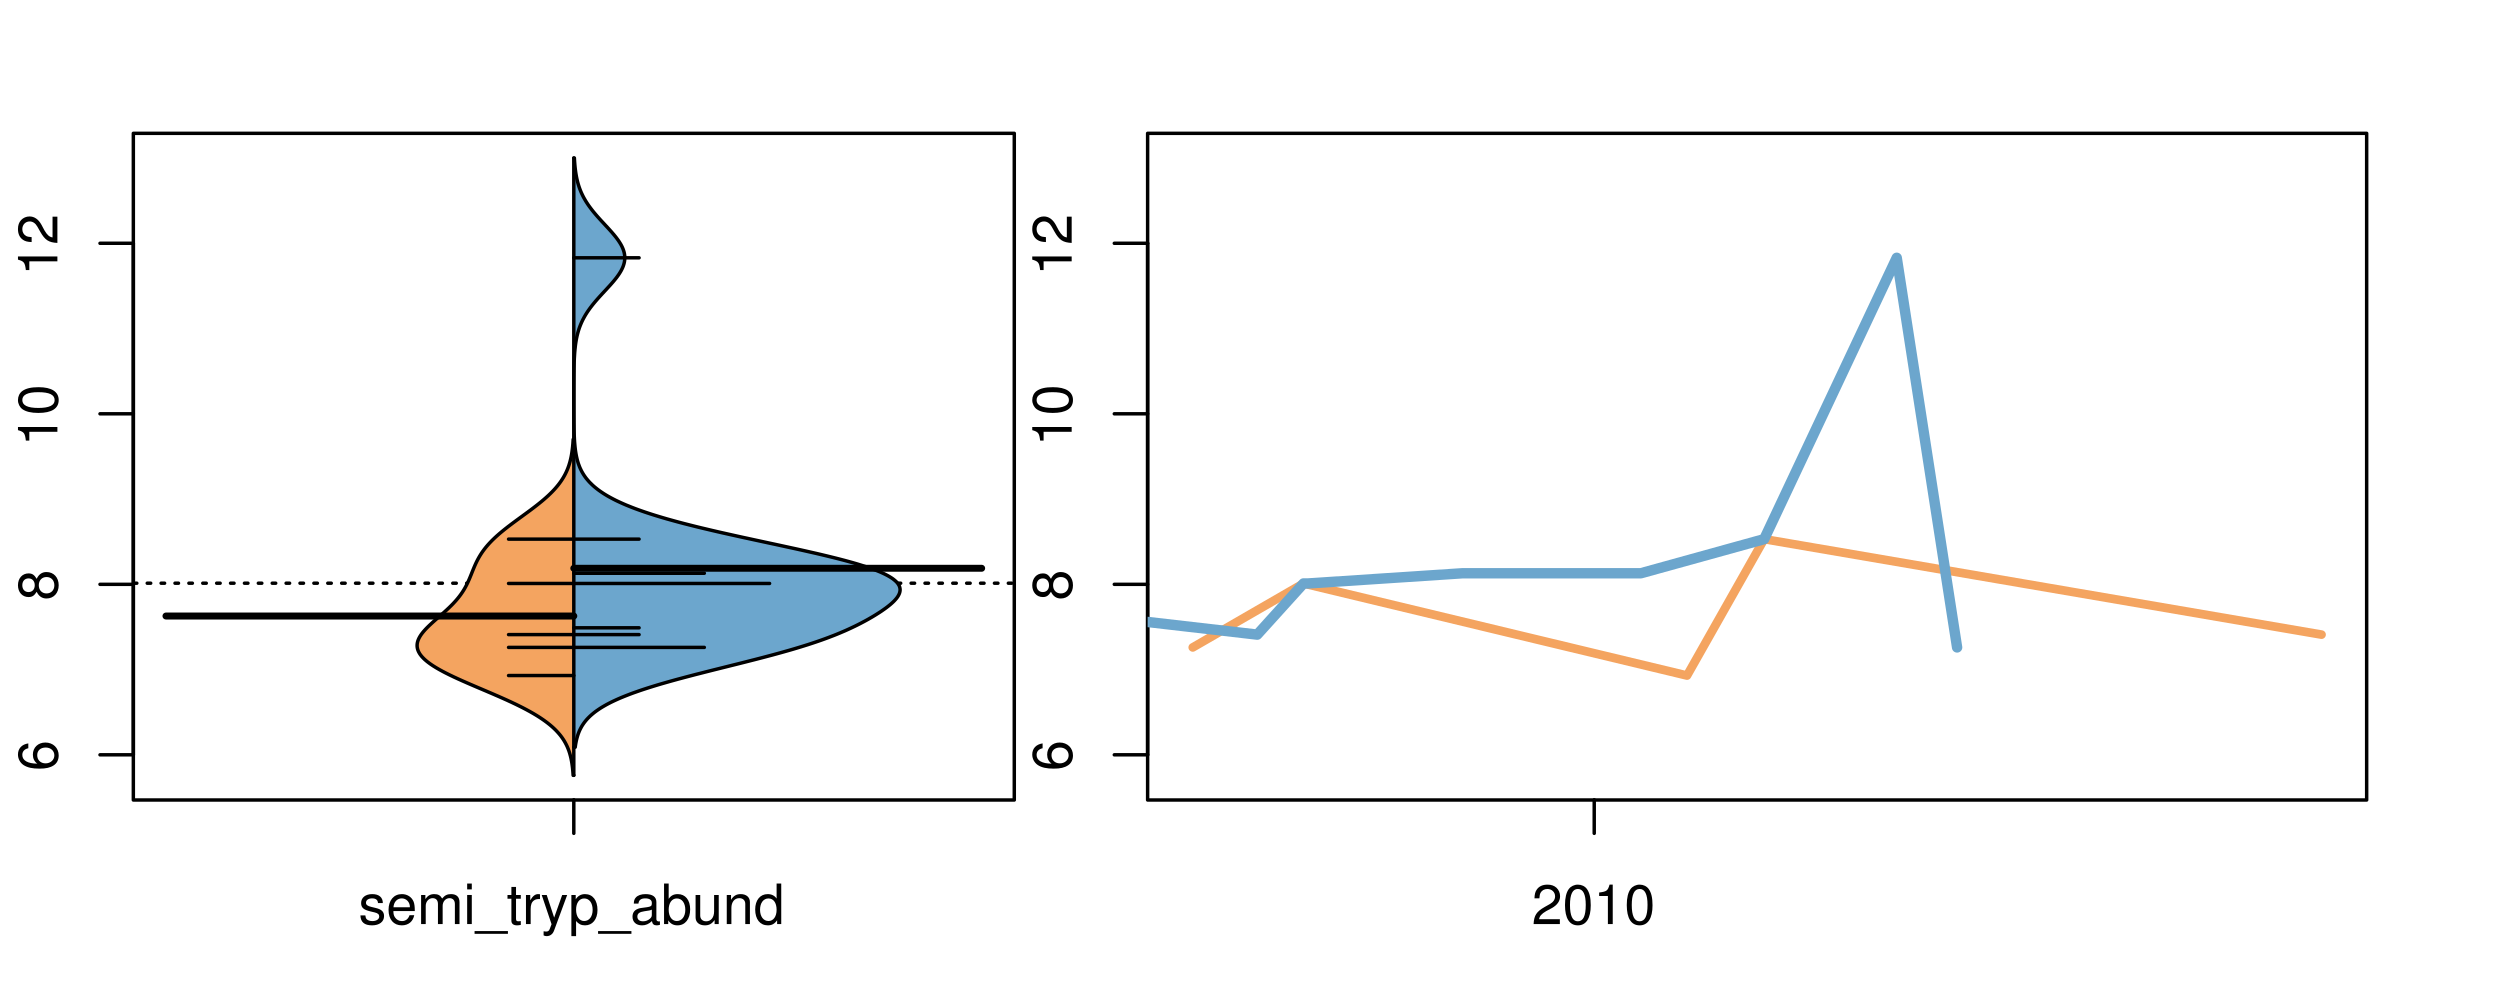<?xml version="1.0" encoding="UTF-8"?>
<svg xmlns="http://www.w3.org/2000/svg" xmlns:xlink="http://www.w3.org/1999/xlink" width="540pt" height="216pt" viewBox="0 0 540 216" version="1.1">
<defs>
<g>
<symbol overflow="visible" id="glyph0-0">
<path style="stroke:none;" d="M -6.281 -5.969 C -7.688 -5.766 -8.516 -4.859 -8.516 -3.562 C -8.516 -2.625 -8.047 -1.781 -7.297 -1.281 C -6.469 -0.75 -5.422 -0.516 -3.875 -0.516 C -2.453 -0.516 -1.531 -0.734 -0.781 -1.234 C -0.094 -1.688 0.281 -2.438 0.281 -3.375 C 0.281 -4.984 -0.922 -6.156 -2.594 -6.156 C -4.172 -6.156 -5.297 -5.078 -5.297 -3.547 C -5.297 -2.719 -4.969 -2.047 -4.344 -1.594 C -6.422 -1.609 -7.578 -2.281 -7.578 -3.484 C -7.578 -4.234 -7.109 -4.75 -6.281 -4.922 Z M -4.359 -3.422 C -4.359 -4.438 -3.641 -5.078 -2.516 -5.078 C -1.438 -5.078 -0.656 -4.359 -0.656 -3.391 C -0.656 -2.406 -1.469 -1.656 -2.562 -1.656 C -3.625 -1.656 -4.359 -2.375 -4.359 -3.422 Z M -4.359 -3.422 "/>
</symbol>
<symbol overflow="visible" id="glyph0-1">
<path style="stroke:none;" d="M -4.469 -4.688 C -5 -5.562 -5.438 -5.859 -6.234 -5.859 C -7.578 -5.859 -8.516 -4.812 -8.516 -3.297 C -8.516 -1.797 -7.578 -0.75 -6.234 -0.75 C -5.453 -0.75 -5.016 -1.031 -4.469 -1.891 C -4.016 -0.922 -3.297 -0.438 -2.359 -0.438 C -0.797 -0.438 0.281 -1.625 0.281 -3.297 C 0.281 -4.984 -0.797 -6.156 -2.359 -6.156 C -3.297 -6.156 -4.016 -5.672 -4.469 -4.688 Z M -7.578 -3.297 C -7.578 -4.203 -7.047 -4.781 -6.219 -4.781 C -5.422 -4.781 -4.891 -4.188 -4.891 -3.297 C -4.891 -2.406 -5.422 -1.828 -6.234 -1.828 C -7.047 -1.828 -7.578 -2.406 -7.578 -3.297 Z M -4.016 -3.297 C -4.016 -4.359 -3.344 -5.078 -2.344 -5.078 C -1.328 -5.078 -0.656 -4.359 -0.656 -3.281 C -0.656 -2.25 -1.344 -1.531 -2.344 -1.531 C -3.344 -1.531 -4.016 -2.25 -4.016 -3.297 Z M -4.016 -3.297 "/>
</symbol>
<symbol overflow="visible" id="glyph0-2">
<path style="stroke:none;" d="M -6.062 -3.109 L 0 -3.109 L 0 -4.156 L -8.516 -4.156 L -8.516 -3.469 C -7.203 -3.094 -7.016 -2.859 -6.812 -1.219 L -6.062 -1.219 Z M -6.062 -3.109 "/>
</symbol>
<symbol overflow="visible" id="glyph0-3">
<path style="stroke:none;" d="M -8.516 -3.297 C -8.516 -2.516 -8.156 -1.781 -7.578 -1.344 C -6.828 -0.797 -5.688 -0.516 -4.109 -0.516 C -1.25 -0.516 0.281 -1.469 0.281 -3.297 C 0.281 -5.094 -1.25 -6.078 -4.047 -6.078 C -5.703 -6.078 -6.797 -5.812 -7.578 -5.25 C -8.172 -4.812 -8.516 -4.109 -8.516 -3.297 Z M -7.578 -3.297 C -7.578 -4.438 -6.422 -5 -4.141 -5 C -1.734 -5 -0.594 -4.453 -0.594 -3.281 C -0.594 -2.156 -1.781 -1.594 -4.109 -1.594 C -6.438 -1.594 -7.578 -2.156 -7.578 -3.297 Z M -7.578 -3.297 "/>
</symbol>
<symbol overflow="visible" id="glyph0-4">
<path style="stroke:none;" d="M -1.047 -6.078 L -1.047 -1.594 C -1.734 -1.703 -2.188 -2.094 -2.797 -3.125 L -3.438 -4.328 C -4.094 -5.516 -4.969 -6.125 -6.016 -6.125 C -6.719 -6.125 -7.375 -5.844 -7.844 -5.344 C -8.297 -4.844 -8.516 -4.219 -8.516 -3.406 C -8.516 -2.328 -8.125 -1.531 -7.406 -1.062 C -6.953 -0.75 -6.422 -0.625 -5.562 -0.594 L -5.562 -1.656 C -6.125 -1.688 -6.484 -1.766 -6.75 -1.906 C -7.266 -2.188 -7.578 -2.734 -7.578 -3.375 C -7.578 -4.328 -6.906 -5.047 -5.984 -5.047 C -5.312 -5.047 -4.734 -4.656 -4.312 -3.906 L -3.688 -2.797 C -2.672 -1.016 -1.875 -0.5 0 -0.406 L 0 -6.078 Z M -1.047 -6.078 "/>
</symbol>
<symbol overflow="visible" id="glyph0-5">
<path style="stroke:none;" d="M -8.75 -5.938 L -8.75 -4.938 L -5.5 -4.938 C -6.125 -4.531 -6.469 -3.859 -6.469 -3.016 C -6.469 -1.375 -5.156 -0.312 -3.156 -0.312 C -1.031 -0.312 0.281 -1.359 0.281 -3.047 C 0.281 -3.906 -0.047 -4.516 -0.828 -5.047 L 0 -5.047 L 0 -5.938 Z M -5.531 -3.188 C -5.531 -4.266 -4.578 -4.938 -3.078 -4.938 C -1.625 -4.938 -0.656 -4.25 -0.656 -3.188 C -0.656 -2.094 -1.625 -1.359 -3.094 -1.359 C -4.562 -1.359 -5.531 -2.094 -5.531 -3.188 Z M -5.531 -3.188 "/>
</symbol>
<symbol overflow="visible" id="glyph0-6">
<path style="stroke:none;" d="M -6.281 -3.094 L -6.281 -2.047 L -7.266 -2.047 C -7.688 -2.047 -7.906 -2.297 -7.906 -2.75 C -7.906 -2.828 -7.906 -2.875 -7.891 -3.094 L -8.719 -3.094 C -8.766 -2.875 -8.781 -2.734 -8.781 -2.531 C -8.781 -1.609 -8.25 -1.062 -7.359 -1.062 L -6.281 -1.062 L -6.281 -0.219 L -5.469 -0.219 L -5.469 -1.062 L 0 -1.062 L 0 -2.047 L -5.469 -2.047 L -5.469 -3.094 Z M -6.281 -3.094 "/>
</symbol>
<symbol overflow="visible" id="glyph0-7">
<path style="stroke:none;" d="M 1.516 -6.938 L 1.516 0.266 L 2.109 0.266 L 2.109 -6.938 Z M 1.516 -6.938 "/>
</symbol>
<symbol overflow="visible" id="glyph0-8">
<path style="stroke:none;" d="M -6.469 -3.266 C -6.469 -1.5 -5.203 -0.438 -3.094 -0.438 C -0.984 -0.438 0.281 -1.484 0.281 -3.281 C 0.281 -5.047 -0.984 -6.125 -3.047 -6.125 C -5.219 -6.125 -6.469 -5.078 -6.469 -3.266 Z M -5.547 -3.281 C -5.547 -4.406 -4.625 -5.078 -3.062 -5.078 C -1.578 -5.078 -0.641 -4.375 -0.641 -3.281 C -0.641 -2.156 -1.578 -1.469 -3.094 -1.469 C -4.609 -1.469 -5.547 -2.156 -5.547 -3.281 Z M -5.547 -3.281 "/>
</symbol>
<symbol overflow="visible" id="glyph0-9">
<path style="stroke:none;" d="M -8.75 -1.828 L -8.75 -0.812 L 0 -0.812 L 0 -1.828 Z M -8.75 -1.828 "/>
</symbol>
<symbol overflow="visible" id="glyph0-10">
<path style="stroke:none;" d="M -1.25 -2.297 L -1.25 -1.047 L 0 -1.047 L 0 -2.297 Z M -1.25 -2.297 "/>
</symbol>
<symbol overflow="visible" id="glyph0-11">
<path style="stroke:none;" d="M 0 -3.422 L -6.281 -5.828 L -6.281 -4.703 L -1.188 -2.922 L -6.281 -1.25 L -6.281 -0.125 L 0 -2.328 Z M 0 -3.422 "/>
</symbol>
<symbol overflow="visible" id="glyph0-12">
<path style="stroke:none;" d="M -0.594 -6.422 C -0.562 -6.312 -0.562 -6.266 -0.562 -6.203 C -0.562 -5.859 -0.75 -5.656 -1.062 -5.656 L -4.75 -5.656 C -5.875 -5.656 -6.469 -4.844 -6.469 -3.297 C -6.469 -2.391 -6.203 -1.625 -5.734 -1.219 C -5.406 -0.922 -5.047 -0.797 -4.422 -0.781 L -4.422 -1.781 C -5.203 -1.875 -5.547 -2.328 -5.547 -3.266 C -5.547 -4.156 -5.203 -4.672 -4.609 -4.672 L -4.344 -4.672 C -3.922 -4.672 -3.75 -4.422 -3.641 -3.625 C -3.469 -2.203 -3.422 -1.984 -3.266 -1.609 C -2.969 -0.875 -2.406 -0.5 -1.578 -0.5 C -0.438 -0.5 0.281 -1.297 0.281 -2.562 C 0.281 -3.359 0 -4 -0.641 -4.703 C -0.016 -4.781 0.281 -5.094 0.281 -5.734 C 0.281 -5.938 0.25 -6.094 0.172 -6.422 Z M -1.984 -4.672 C -1.641 -4.672 -1.438 -4.578 -1.156 -4.266 C -0.797 -3.859 -0.594 -3.375 -0.594 -2.781 C -0.594 -2 -0.969 -1.547 -1.609 -1.547 C -2.266 -1.547 -2.609 -1.984 -2.766 -3.062 C -2.906 -4.109 -2.953 -4.328 -3.109 -4.672 Z M -1.984 -4.672 "/>
</symbol>
<symbol overflow="visible" id="glyph0-13">
<path style="stroke:none;" d="M 0 -5.781 L -6.281 -5.781 L -6.281 -4.781 L -2.719 -4.781 C -1.438 -4.781 -0.594 -4.109 -0.594 -3.078 C -0.594 -2.281 -1.078 -1.781 -1.844 -1.781 L -6.281 -1.781 L -6.281 -0.781 L -1.438 -0.781 C -0.391 -0.781 0.281 -1.562 0.281 -2.781 C 0.281 -3.703 -0.047 -4.297 -0.875 -4.891 L 0 -4.891 Z M 0 -5.781 "/>
</symbol>
<symbol overflow="visible" id="glyph0-14">
<path style="stroke:none;" d="M -2.812 -6.156 C -3.766 -6.156 -4.344 -6.078 -4.812 -5.906 C -5.844 -5.5 -6.469 -4.531 -6.469 -3.359 C -6.469 -1.609 -5.125 -0.484 -3.062 -0.484 C -1 -0.484 0.281 -1.578 0.281 -3.344 C 0.281 -4.781 -0.547 -5.766 -1.906 -6.031 L -1.906 -5.016 C -1.078 -4.734 -0.641 -4.172 -0.641 -3.375 C -0.641 -2.734 -0.938 -2.203 -1.469 -1.859 C -1.828 -1.625 -2.188 -1.531 -2.812 -1.531 Z M -3.625 -1.547 C -4.781 -1.625 -5.547 -2.344 -5.547 -3.344 C -5.547 -4.328 -4.734 -5.094 -3.703 -5.094 C -3.672 -5.094 -3.641 -5.094 -3.625 -5.078 Z M -3.625 -1.547 "/>
</symbol>
<symbol overflow="visible" id="glyph1-0">
<path style="stroke:none;" d="M 5.25 -4.531 C 5.25 -5.766 4.422 -6.469 2.969 -6.469 C 1.516 -6.469 0.562 -5.719 0.562 -4.547 C 0.562 -3.562 1.062 -3.094 2.562 -2.734 L 3.484 -2.516 C 4.188 -2.344 4.469 -2.094 4.469 -1.625 C 4.469 -1.047 3.875 -0.641 3 -0.641 C 2.453 -0.641 2 -0.797 1.75 -1.062 C 1.594 -1.25 1.531 -1.422 1.469 -1.875 L 0.406 -1.875 C 0.453 -0.422 1.266 0.281 2.922 0.281 C 4.5 0.281 5.516 -0.5 5.516 -1.719 C 5.516 -2.656 4.984 -3.172 3.734 -3.469 L 2.766 -3.703 C 1.953 -3.891 1.609 -4.156 1.609 -4.594 C 1.609 -5.172 2.125 -5.547 2.938 -5.547 C 3.75 -5.547 4.172 -5.203 4.203 -4.531 Z M 5.25 -4.531 "/>
</symbol>
<symbol overflow="visible" id="glyph1-1">
<path style="stroke:none;" d="M 6.156 -2.812 C 6.156 -3.766 6.078 -4.344 5.906 -4.812 C 5.5 -5.844 4.531 -6.469 3.359 -6.469 C 1.609 -6.469 0.484 -5.125 0.484 -3.062 C 0.484 -1 1.578 0.281 3.344 0.281 C 4.781 0.281 5.766 -0.547 6.031 -1.906 L 5.016 -1.906 C 4.734 -1.078 4.172 -0.641 3.375 -0.641 C 2.734 -0.641 2.203 -0.938 1.859 -1.469 C 1.625 -1.828 1.531 -2.188 1.531 -2.812 Z M 1.547 -3.625 C 1.625 -4.781 2.344 -5.547 3.344 -5.547 C 4.328 -5.547 5.094 -4.734 5.094 -3.703 C 5.094 -3.672 5.094 -3.641 5.078 -3.625 Z M 1.547 -3.625 "/>
</symbol>
<symbol overflow="visible" id="glyph1-2">
<path style="stroke:none;" d="M 0.844 -6.281 L 0.844 0 L 1.844 0 L 1.844 -3.953 C 1.844 -4.859 2.516 -5.594 3.328 -5.594 C 4.062 -5.594 4.484 -5.141 4.484 -4.328 L 4.484 0 L 5.5 0 L 5.5 -3.953 C 5.5 -4.859 6.156 -5.594 6.969 -5.594 C 7.703 -5.594 8.141 -5.125 8.141 -4.328 L 8.141 0 L 9.141 0 L 9.141 -4.719 C 9.141 -5.844 8.5 -6.469 7.312 -6.469 C 6.484 -6.469 5.969 -6.219 5.391 -5.516 C 5.016 -6.188 4.516 -6.469 3.703 -6.469 C 2.859 -6.469 2.297 -6.156 1.766 -5.406 L 1.766 -6.281 Z M 0.844 -6.281 "/>
</symbol>
<symbol overflow="visible" id="glyph1-3">
<path style="stroke:none;" d="M 1.797 -6.281 L 0.797 -6.281 L 0.797 0 L 1.797 0 Z M 1.797 -8.75 L 0.797 -8.75 L 0.797 -7.484 L 1.797 -7.484 Z M 1.797 -8.75 "/>
</symbol>
<symbol overflow="visible" id="glyph1-4">
<path style="stroke:none;" d="M 6.938 1.516 L -0.266 1.516 L -0.266 2.109 L 6.938 2.109 Z M 6.938 1.516 "/>
</symbol>
<symbol overflow="visible" id="glyph1-5">
<path style="stroke:none;" d="M 3.047 -6.281 L 2.016 -6.281 L 2.016 -8.016 L 1.016 -8.016 L 1.016 -6.281 L 0.172 -6.281 L 0.172 -5.469 L 1.016 -5.469 L 1.016 -0.719 C 1.016 -0.078 1.453 0.281 2.234 0.281 C 2.469 0.281 2.719 0.25 3.047 0.188 L 3.047 -0.641 C 2.922 -0.609 2.766 -0.594 2.562 -0.594 C 2.141 -0.594 2.016 -0.719 2.016 -1.156 L 2.016 -5.469 L 3.047 -5.469 Z M 3.047 -6.281 "/>
</symbol>
<symbol overflow="visible" id="glyph1-6">
<path style="stroke:none;" d="M 0.828 -6.281 L 0.828 0 L 1.844 0 L 1.844 -3.266 C 1.844 -4.156 2.062 -4.75 2.547 -5.094 C 2.859 -5.328 3.156 -5.406 3.859 -5.406 L 3.859 -6.438 C 3.688 -6.453 3.594 -6.469 3.469 -6.469 C 2.812 -6.469 2.328 -6.078 1.75 -5.141 L 1.75 -6.281 Z M 0.828 -6.281 "/>
</symbol>
<symbol overflow="visible" id="glyph1-7">
<path style="stroke:none;" d="M 4.656 -6.281 L 2.922 -1.391 L 1.312 -6.281 L 0.234 -6.281 L 2.359 0.031 L 1.984 1.016 C 1.828 1.469 1.594 1.625 1.172 1.625 C 1.031 1.625 0.859 1.609 0.641 1.562 L 0.641 2.453 C 0.859 2.562 1.062 2.609 1.312 2.609 C 1.641 2.609 1.984 2.516 2.25 2.312 C 2.562 2.094 2.75 1.828 2.938 1.312 L 5.734 -6.281 Z M 4.656 -6.281 "/>
</symbol>
<symbol overflow="visible" id="glyph1-8">
<path style="stroke:none;" d="M 0.641 2.609 L 1.656 2.609 L 1.656 -0.656 C 2.188 -0.016 2.766 0.281 3.594 0.281 C 5.203 0.281 6.281 -1.031 6.281 -3.031 C 6.281 -5.141 5.25 -6.469 3.578 -6.469 C 2.719 -6.469 2.047 -6.078 1.578 -5.344 L 1.578 -6.281 L 0.641 -6.281 Z M 3.406 -5.531 C 4.516 -5.531 5.234 -4.562 5.234 -3.062 C 5.234 -1.625 4.5 -0.656 3.406 -0.656 C 2.359 -0.656 1.656 -1.625 1.656 -3.094 C 1.656 -4.578 2.359 -5.531 3.406 -5.531 Z M 3.406 -5.531 "/>
</symbol>
<symbol overflow="visible" id="glyph1-9">
<path style="stroke:none;" d="M 6.422 -0.594 C 6.312 -0.562 6.266 -0.562 6.203 -0.562 C 5.859 -0.562 5.656 -0.75 5.656 -1.062 L 5.656 -4.75 C 5.656 -5.875 4.844 -6.469 3.297 -6.469 C 2.391 -6.469 1.625 -6.203 1.219 -5.734 C 0.922 -5.406 0.797 -5.047 0.781 -4.422 L 1.781 -4.422 C 1.875 -5.203 2.328 -5.547 3.266 -5.547 C 4.156 -5.547 4.672 -5.203 4.672 -4.609 L 4.672 -4.344 C 4.672 -3.922 4.422 -3.75 3.625 -3.641 C 2.203 -3.469 1.984 -3.422 1.609 -3.266 C 0.875 -2.969 0.5 -2.406 0.5 -1.578 C 0.5 -0.438 1.297 0.281 2.562 0.281 C 3.359 0.281 4 0 4.703 -0.641 C 4.781 -0.016 5.094 0.281 5.734 0.281 C 5.938 0.281 6.094 0.25 6.422 0.172 Z M 4.672 -1.984 C 4.672 -1.641 4.578 -1.438 4.266 -1.156 C 3.859 -0.797 3.375 -0.594 2.781 -0.594 C 2 -0.594 1.547 -0.969 1.547 -1.609 C 1.547 -2.266 1.984 -2.609 3.062 -2.766 C 4.109 -2.906 4.328 -2.953 4.672 -3.109 Z M 4.672 -1.984 "/>
</symbol>
<symbol overflow="visible" id="glyph1-10">
<path style="stroke:none;" d="M 0.641 -8.75 L 0.641 0 L 1.547 0 L 1.547 -0.797 C 2.031 -0.078 2.656 0.281 3.547 0.281 C 5.203 0.281 6.281 -1.078 6.281 -3.172 C 6.281 -5.203 5.25 -6.469 3.594 -6.469 C 2.719 -6.469 2.109 -6.141 1.641 -5.438 L 1.641 -8.75 Z M 3.391 -5.531 C 4.516 -5.531 5.234 -4.562 5.234 -3.062 C 5.234 -1.625 4.484 -0.656 3.391 -0.656 C 2.344 -0.656 1.641 -1.625 1.641 -3.094 C 1.641 -4.578 2.344 -5.531 3.391 -5.531 Z M 3.391 -5.531 "/>
</symbol>
<symbol overflow="visible" id="glyph1-11">
<path style="stroke:none;" d="M 5.781 0 L 5.781 -6.281 L 4.781 -6.281 L 4.781 -2.719 C 4.781 -1.438 4.109 -0.594 3.078 -0.594 C 2.281 -0.594 1.781 -1.078 1.781 -1.844 L 1.781 -6.281 L 0.781 -6.281 L 0.781 -1.438 C 0.781 -0.391 1.562 0.281 2.781 0.281 C 3.703 0.281 4.297 -0.047 4.891 -0.875 L 4.891 0 Z M 5.781 0 "/>
</symbol>
<symbol overflow="visible" id="glyph1-12">
<path style="stroke:none;" d="M 0.844 -6.281 L 0.844 0 L 1.844 0 L 1.844 -3.469 C 1.844 -4.75 2.516 -5.594 3.547 -5.594 C 4.344 -5.594 4.844 -5.109 4.844 -4.359 L 4.844 0 L 5.844 0 L 5.844 -4.75 C 5.844 -5.797 5.062 -6.469 3.859 -6.469 C 2.922 -6.469 2.312 -6.109 1.766 -5.234 L 1.766 -6.281 Z M 0.844 -6.281 "/>
</symbol>
<symbol overflow="visible" id="glyph1-13">
<path style="stroke:none;" d="M 5.938 -8.75 L 4.938 -8.75 L 4.938 -5.5 C 4.531 -6.125 3.859 -6.469 3.016 -6.469 C 1.375 -6.469 0.312 -5.156 0.312 -3.156 C 0.312 -1.031 1.359 0.281 3.047 0.281 C 3.906 0.281 4.516 -0.047 5.047 -0.828 L 5.047 0 L 5.938 0 Z M 3.188 -5.531 C 4.266 -5.531 4.938 -4.578 4.938 -3.078 C 4.938 -1.625 4.25 -0.656 3.188 -0.656 C 2.094 -0.656 1.359 -1.625 1.359 -3.094 C 1.359 -4.562 2.094 -5.531 3.188 -5.531 Z M 3.188 -5.531 "/>
</symbol>
<symbol overflow="visible" id="glyph1-14">
<path style="stroke:none;" d="M 6.078 -1.047 L 1.594 -1.047 C 1.703 -1.734 2.094 -2.188 3.125 -2.797 L 4.328 -3.438 C 5.516 -4.094 6.125 -4.969 6.125 -6.016 C 6.125 -6.719 5.844 -7.375 5.344 -7.844 C 4.844 -8.297 4.219 -8.516 3.406 -8.516 C 2.328 -8.516 1.531 -8.125 1.062 -7.406 C 0.75 -6.953 0.625 -6.422 0.594 -5.562 L 1.656 -5.562 C 1.688 -6.125 1.766 -6.484 1.906 -6.75 C 2.188 -7.266 2.734 -7.578 3.375 -7.578 C 4.328 -7.578 5.047 -6.906 5.047 -5.984 C 5.047 -5.312 4.656 -4.734 3.906 -4.312 L 2.797 -3.688 C 1.016 -2.672 0.5 -1.875 0.406 0 L 6.078 0 Z M 6.078 -1.047 "/>
</symbol>
<symbol overflow="visible" id="glyph1-15">
<path style="stroke:none;" d="M 3.297 -8.516 C 2.516 -8.516 1.781 -8.156 1.344 -7.578 C 0.797 -6.828 0.516 -5.688 0.516 -4.109 C 0.516 -1.25 1.469 0.281 3.297 0.281 C 5.094 0.281 6.078 -1.25 6.078 -4.047 C 6.078 -5.703 5.812 -6.797 5.25 -7.578 C 4.812 -8.172 4.109 -8.516 3.297 -8.516 Z M 3.297 -7.578 C 4.438 -7.578 5 -6.422 5 -4.141 C 5 -1.734 4.453 -0.594 3.281 -0.594 C 2.156 -0.594 1.594 -1.781 1.594 -4.109 C 1.594 -6.438 2.156 -7.578 3.297 -7.578 Z M 3.297 -7.578 "/>
</symbol>
<symbol overflow="visible" id="glyph1-16">
<path style="stroke:none;" d="M 3.109 -6.062 L 3.109 0 L 4.156 0 L 4.156 -8.516 L 3.469 -8.516 C 3.094 -7.203 2.859 -7.016 1.219 -6.812 L 1.219 -6.062 Z M 3.109 -6.062 "/>
</symbol>
</g>
<clipPath id="clip1">
  <path d="M 28.801 28.801 L 220.086 28.801 L 220.086 173.801 L 28.801 173.801 Z M 28.801 28.801 "/>
</clipPath>
<clipPath id="clip2">
  <path d="M 247.887 28.801 L 512.199 28.801 L 512.199 173.801 L 247.887 173.801 Z M 247.887 28.801 "/>
</clipPath>
<clipPath id="clip3">
  <path d="M 233.484 14.398 L 526.598 14.398 L 526.598 188.199 L 233.484 188.199 Z M 233.484 14.398 "/>
</clipPath>
<clipPath id="clip4">
  <path d="M 247.887 28.801 L 512.199 28.801 L 512.199 173.801 L 247.887 173.801 Z M 247.887 28.801 "/>
</clipPath>
</defs>
<g id="surface881">
<path style="fill:none;stroke-width:0.75;stroke-linecap:round;stroke-linejoin:round;stroke:rgb(0%,0%,0%);stroke-opacity:1;stroke-miterlimit:10;" d="M 28.801 172.801 L 219.086 172.801 L 219.086 28.801 L 28.801 28.801 L 28.801 172.801 "/>
<path style="fill:none;stroke-width:0.75;stroke-linecap:round;stroke-linejoin:round;stroke:rgb(0%,0%,0%);stroke-opacity:1;stroke-miterlimit:10;" d="M 28.801 163.043 L 28.801 52.551 "/>
<path style="fill:none;stroke-width:0.75;stroke-linecap:round;stroke-linejoin:round;stroke:rgb(0%,0%,0%);stroke-opacity:1;stroke-miterlimit:10;" d="M 28.801 163.043 L 21.602 163.043 "/>
<path style="fill:none;stroke-width:0.75;stroke-linecap:round;stroke-linejoin:round;stroke:rgb(0%,0%,0%);stroke-opacity:1;stroke-miterlimit:10;" d="M 28.801 126.215 L 21.602 126.215 "/>
<path style="fill:none;stroke-width:0.75;stroke-linecap:round;stroke-linejoin:round;stroke:rgb(0%,0%,0%);stroke-opacity:1;stroke-miterlimit:10;" d="M 28.801 89.383 L 21.602 89.383 "/>
<path style="fill:none;stroke-width:0.75;stroke-linecap:round;stroke-linejoin:round;stroke:rgb(0%,0%,0%);stroke-opacity:1;stroke-miterlimit:10;" d="M 28.801 52.551 L 21.602 52.551 "/>
<g style="fill:rgb(0%,0%,0%);fill-opacity:1;">
  <use xlink:href="#glyph0-0" x="12.396" y="166.543"/>
</g>
<g style="fill:rgb(0%,0%,0%);fill-opacity:1;">
  <use xlink:href="#glyph0-1" x="12.396" y="129.715"/>
</g>
<g style="fill:rgb(0%,0%,0%);fill-opacity:1;">
  <use xlink:href="#glyph0-2" x="12.396" y="96.383"/>
  <use xlink:href="#glyph0-3" x="12.396" y="89.711"/>
</g>
<g style="fill:rgb(0%,0%,0%);fill-opacity:1;">
  <use xlink:href="#glyph0-2" x="12.396" y="59.551"/>
  <use xlink:href="#glyph0-4" x="12.396" y="52.879"/>
</g>
<path style="fill:none;stroke-width:0.75;stroke-linecap:round;stroke-linejoin:round;stroke:rgb(0%,0%,0%);stroke-opacity:1;stroke-miterlimit:10;" d="M 123.941 172.801 L 123.941 172.801 "/>
<path style="fill:none;stroke-width:0.75;stroke-linecap:round;stroke-linejoin:round;stroke:rgb(0%,0%,0%);stroke-opacity:1;stroke-miterlimit:10;" d="M 123.941 172.801 L 123.941 180 "/>
<g style="fill:rgb(0%,0%,0%);fill-opacity:1;">
  <use xlink:href="#glyph1-0" x="77.441" y="199.596"/>
  <use xlink:href="#glyph1-1" x="83.441" y="199.596"/>
  <use xlink:href="#glyph1-2" x="90.113" y="199.596"/>
  <use xlink:href="#glyph1-3" x="100.109" y="199.596"/>
  <use xlink:href="#glyph1-4" x="102.773" y="199.596"/>
  <use xlink:href="#glyph1-5" x="109.445" y="199.596"/>
  <use xlink:href="#glyph1-6" x="112.781" y="199.596"/>
  <use xlink:href="#glyph1-7" x="116.777" y="199.596"/>
  <use xlink:href="#glyph1-8" x="122.777" y="199.596"/>
  <use xlink:href="#glyph1-4" x="129.449" y="199.596"/>
  <use xlink:href="#glyph1-9" x="136.121" y="199.596"/>
  <use xlink:href="#glyph1-10" x="142.793" y="199.596"/>
  <use xlink:href="#glyph1-11" x="149.465" y="199.596"/>
  <use xlink:href="#glyph1-12" x="156.137" y="199.596"/>
  <use xlink:href="#glyph1-13" x="162.809" y="199.596"/>
</g>
<g clip-path="url(#clip1)" clip-rule="nonzero">
<path style="fill:none;stroke-width:0.75;stroke-linecap:round;stroke-linejoin:round;stroke:rgb(0%,0%,0%);stroke-opacity:1;stroke-dasharray:0.75,2.25;stroke-miterlimit:10;" d="M 28.801 125.973 L 219.086 125.973 "/>
<path style=" stroke:none;fill-rule:nonzero;fill:rgb(95.686%,64.314%,37.647%);fill-opacity:1;" d="M 123.941 94.906 L 123.805 94.906 L 123.789 95.188 L 123.777 95.332 L 123.77 95.473 L 123.758 95.613 L 123.75 95.758 L 123.727 96.039 L 123.711 96.184 L 123.688 96.465 L 123.672 96.609 L 123.656 96.75 L 123.641 96.895 L 123.621 97.035 L 123.605 97.176 L 123.586 97.32 L 123.547 97.602 L 123.527 97.746 L 123.48 98.027 L 123.457 98.172 L 123.434 98.312 L 123.406 98.453 L 123.379 98.598 L 123.352 98.738 L 123.32 98.879 L 123.289 99.023 L 123.258 99.164 L 123.223 99.305 L 123.191 99.449 L 123.152 99.59 L 123.117 99.734 L 123.078 99.875 L 123.035 100.016 L 122.992 100.16 L 122.906 100.441 L 122.859 100.586 L 122.758 100.867 L 122.707 101.012 L 122.598 101.293 L 122.539 101.438 L 122.48 101.578 L 122.418 101.719 L 122.352 101.863 L 122.289 102.004 L 122.219 102.148 L 122.078 102.43 L 122.004 102.574 L 121.848 102.855 L 121.766 103 L 121.684 103.141 L 121.598 103.281 L 121.508 103.426 L 121.418 103.566 L 121.324 103.707 L 121.23 103.852 L 121.133 103.992 L 121.031 104.133 L 120.93 104.277 L 120.824 104.418 L 120.715 104.562 L 120.605 104.703 L 120.492 104.844 L 120.375 104.988 L 120.258 105.129 L 120.137 105.27 L 120.016 105.414 L 119.891 105.555 L 119.762 105.695 L 119.629 105.84 L 119.363 106.121 L 119.223 106.266 L 118.941 106.547 L 118.793 106.691 L 118.645 106.832 L 118.496 106.977 L 118.344 107.117 L 118.188 107.258 L 118.031 107.402 L 117.711 107.684 L 117.547 107.828 L 117.383 107.969 L 117.215 108.109 L 117.043 108.254 L 116.875 108.395 L 116.699 108.535 L 116.523 108.68 L 116.348 108.82 L 116.168 108.961 L 115.988 109.105 L 115.809 109.246 L 115.625 109.387 L 115.438 109.531 L 115.254 109.672 L 115.066 109.816 L 114.691 110.098 L 114.5 110.242 L 114.117 110.523 L 113.926 110.668 L 113.73 110.809 L 113.539 110.949 L 113.344 111.094 L 113.148 111.234 L 112.957 111.375 L 112.762 111.52 L 112.371 111.801 L 112.176 111.945 L 111.984 112.086 L 111.789 112.23 L 111.594 112.371 L 111.402 112.512 L 111.211 112.656 L 110.828 112.938 L 110.637 113.082 L 110.262 113.363 L 110.074 113.508 L 109.887 113.648 L 109.703 113.789 L 109.52 113.934 L 109.16 114.215 L 108.98 114.359 L 108.805 114.5 L 108.629 114.645 L 108.453 114.785 L 108.285 114.926 L 108.113 115.07 L 107.945 115.211 L 107.781 115.352 L 107.617 115.496 L 107.297 115.777 L 107.141 115.922 L 106.836 116.203 L 106.688 116.348 L 106.539 116.488 L 106.395 116.629 L 106.25 116.773 L 106.113 116.914 L 105.973 117.059 L 105.707 117.34 L 105.578 117.484 L 105.449 117.625 L 105.324 117.766 L 105.203 117.91 L 105.082 118.051 L 104.965 118.191 L 104.852 118.336 L 104.738 118.477 L 104.629 118.617 L 104.52 118.762 L 104.418 118.902 L 104.312 119.043 L 104.215 119.188 L 104.113 119.328 L 104.02 119.469 L 103.926 119.613 L 103.836 119.754 L 103.746 119.898 L 103.574 120.18 L 103.492 120.324 L 103.41 120.465 L 103.332 120.605 L 103.254 120.75 L 103.176 120.891 L 103.105 121.031 L 103.031 121.176 L 102.891 121.457 L 102.824 121.602 L 102.691 121.883 L 102.629 122.027 L 102.566 122.168 L 102.504 122.312 L 102.441 122.453 L 102.383 122.594 L 102.324 122.738 L 102.262 122.879 L 102.207 123.02 L 102.148 123.164 L 102.031 123.445 L 101.977 123.59 L 101.918 123.73 L 101.863 123.871 L 101.805 124.016 L 101.75 124.156 L 101.691 124.297 L 101.633 124.441 L 101.574 124.582 L 101.516 124.727 L 101.398 125.008 L 101.336 125.152 L 101.211 125.434 L 101.148 125.578 L 101.016 125.859 L 100.949 126.004 L 100.809 126.285 L 100.734 126.43 L 100.586 126.711 L 100.508 126.855 L 100.43 126.996 L 100.348 127.137 L 100.266 127.281 L 100.18 127.422 L 100.09 127.566 L 100.004 127.707 L 99.91 127.848 L 99.816 127.992 L 99.621 128.273 L 99.52 128.418 L 99.418 128.559 L 99.309 128.699 L 99.203 128.844 L 98.977 129.125 L 98.863 129.27 L 98.742 129.41 L 98.625 129.551 L 98.5 129.695 L 98.375 129.836 L 98.246 129.98 L 98.117 130.121 L 97.984 130.262 L 97.852 130.406 L 97.715 130.547 L 97.574 130.688 L 97.434 130.832 L 97.145 131.113 L 97 131.258 L 96.848 131.398 L 96.699 131.539 L 96.547 131.684 L 96.395 131.824 L 96.238 131.965 L 96.082 132.109 L 95.926 132.25 L 95.766 132.395 L 95.445 132.676 L 95.285 132.82 L 95.125 132.961 L 94.961 133.102 L 94.801 133.246 L 94.637 133.387 L 94.477 133.527 L 94.312 133.672 L 93.992 133.953 L 93.828 134.098 L 93.672 134.238 L 93.512 134.379 L 93.355 134.523 L 93.199 134.664 L 93.047 134.809 L 92.895 134.949 L 92.746 135.09 L 92.598 135.234 L 92.309 135.516 L 92.168 135.66 L 92.035 135.801 L 91.898 135.941 L 91.77 136.086 L 91.52 136.367 L 91.402 136.512 L 91.285 136.652 L 91.176 136.793 L 91.066 136.938 L 90.965 137.078 L 90.871 137.219 L 90.777 137.363 L 90.691 137.504 L 90.609 137.648 L 90.461 137.93 L 90.398 138.074 L 90.34 138.215 L 90.285 138.355 L 90.238 138.5 L 90.199 138.641 L 90.164 138.781 L 90.137 138.926 L 90.117 139.066 L 90.102 139.207 L 90.098 139.352 L 90.094 139.492 L 90.102 139.633 L 90.117 139.777 L 90.137 139.918 L 90.164 140.062 L 90.199 140.203 L 90.242 140.344 L 90.289 140.488 L 90.414 140.77 L 90.488 140.914 L 90.566 141.055 L 90.652 141.195 L 90.746 141.34 L 90.848 141.48 L 90.961 141.621 L 91.074 141.766 L 91.199 141.906 L 91.332 142.047 L 91.469 142.191 L 91.613 142.332 L 91.766 142.477 L 92.094 142.758 L 92.27 142.902 L 92.449 143.043 L 92.637 143.184 L 92.832 143.328 L 93.031 143.469 L 93.238 143.609 L 93.453 143.754 L 93.672 143.895 L 93.898 144.035 L 94.129 144.18 L 94.367 144.32 L 94.609 144.461 L 94.859 144.605 L 95.113 144.746 L 95.375 144.887 L 95.637 145.031 L 95.906 145.172 L 96.18 145.316 L 97.031 145.742 L 97.32 145.883 L 97.617 146.023 L 97.914 146.168 L 98.215 146.309 L 98.523 146.449 L 98.832 146.594 L 99.457 146.875 L 99.777 147.02 L 100.094 147.16 L 100.418 147.301 L 100.742 147.445 L 101.066 147.586 L 101.395 147.73 L 101.723 147.871 L 102.055 148.012 L 102.383 148.156 L 103.047 148.438 L 103.383 148.582 L 103.715 148.723 L 104.051 148.863 L 104.383 149.008 L 104.719 149.148 L 105.051 149.289 L 105.383 149.434 L 106.047 149.715 L 106.379 149.859 L 106.707 150 L 107.035 150.145 L 107.363 150.285 L 107.688 150.426 L 108.012 150.57 L 108.652 150.852 L 108.969 150.996 L 109.285 151.137 L 109.598 151.277 L 109.906 151.422 L 110.215 151.562 L 110.52 151.703 L 110.82 151.848 L 111.121 151.988 L 111.418 152.129 L 111.711 152.273 L 112 152.414 L 112.285 152.559 L 112.57 152.699 L 112.848 152.84 L 113.125 152.984 L 113.664 153.266 L 113.93 153.41 L 114.188 153.551 L 114.449 153.691 L 114.699 153.836 L 114.949 153.977 L 115.195 154.117 L 115.438 154.262 L 115.906 154.543 L 116.137 154.688 L 116.582 154.969 L 116.797 155.113 L 117.008 155.254 L 117.219 155.398 L 117.422 155.539 L 117.621 155.68 L 117.816 155.824 L 118.008 155.965 L 118.195 156.105 L 118.379 156.25 L 118.559 156.391 L 118.734 156.531 L 118.906 156.676 L 119.234 156.957 L 119.395 157.102 L 119.551 157.242 L 119.699 157.383 L 119.848 157.527 L 119.992 157.668 L 120.133 157.812 L 120.398 158.094 L 120.527 158.238 L 120.777 158.52 L 120.895 158.664 L 121.012 158.805 L 121.121 158.945 L 121.23 159.09 L 121.434 159.371 L 121.535 159.516 L 121.723 159.797 L 121.812 159.941 L 121.898 160.082 L 121.98 160.227 L 122.062 160.367 L 122.141 160.508 L 122.215 160.652 L 122.289 160.793 L 122.359 160.934 L 122.43 161.078 L 122.492 161.219 L 122.559 161.359 L 122.617 161.504 L 122.734 161.785 L 122.785 161.93 L 122.84 162.07 L 122.891 162.211 L 122.938 162.355 L 123.031 162.637 L 123.07 162.781 L 123.113 162.922 L 123.152 163.066 L 123.191 163.207 L 123.227 163.348 L 123.262 163.492 L 123.297 163.633 L 123.328 163.773 L 123.359 163.918 L 123.414 164.199 L 123.441 164.344 L 123.469 164.484 L 123.492 164.625 L 123.516 164.77 L 123.539 164.91 L 123.559 165.051 L 123.578 165.195 L 123.598 165.336 L 123.617 165.48 L 123.633 165.621 L 123.652 165.762 L 123.668 165.906 L 123.684 166.047 L 123.695 166.188 L 123.711 166.332 L 123.734 166.613 L 123.746 166.758 L 123.77 167.039 L 123.777 167.184 L 123.789 167.324 L 123.797 167.465 L 123.941 167.465 Z M 123.941 94.906 "/>
<path style="fill:none;stroke-width:0.75;stroke-linecap:round;stroke-linejoin:round;stroke:rgb(0%,0%,0%);stroke-opacity:1;stroke-miterlimit:10;" d="M 123.941 94.906 L 123.805 94.906 L 123.789 95.188 L 123.777 95.332 L 123.77 95.473 L 123.758 95.613 L 123.75 95.758 L 123.727 96.039 L 123.711 96.184 L 123.688 96.465 L 123.672 96.609 L 123.656 96.75 L 123.641 96.895 L 123.621 97.035 L 123.605 97.176 L 123.586 97.32 L 123.547 97.602 L 123.527 97.746 L 123.48 98.027 L 123.457 98.172 L 123.434 98.312 L 123.406 98.453 L 123.379 98.598 L 123.352 98.738 L 123.32 98.879 L 123.289 99.023 L 123.258 99.164 L 123.223 99.305 L 123.191 99.449 L 123.152 99.59 L 123.117 99.734 L 123.078 99.875 L 123.035 100.016 L 122.992 100.16 L 122.906 100.441 L 122.859 100.586 L 122.758 100.867 L 122.707 101.012 L 122.598 101.293 L 122.539 101.438 L 122.48 101.578 L 122.418 101.719 L 122.352 101.863 L 122.289 102.004 L 122.219 102.148 L 122.078 102.43 L 122.004 102.574 L 121.848 102.855 L 121.766 103 L 121.684 103.141 L 121.598 103.281 L 121.508 103.426 L 121.418 103.566 L 121.324 103.707 L 121.23 103.852 L 121.133 103.992 L 121.031 104.133 L 120.93 104.277 L 120.824 104.418 L 120.715 104.562 L 120.605 104.703 L 120.492 104.844 L 120.375 104.988 L 120.258 105.129 L 120.137 105.27 L 120.016 105.414 L 119.891 105.555 L 119.762 105.695 L 119.629 105.84 L 119.363 106.121 L 119.223 106.266 L 118.941 106.547 L 118.793 106.691 L 118.645 106.832 L 118.496 106.977 L 118.344 107.117 L 118.188 107.258 L 118.031 107.402 L 117.711 107.684 L 117.547 107.828 L 117.383 107.969 L 117.215 108.109 L 117.043 108.254 L 116.875 108.395 L 116.699 108.535 L 116.523 108.68 L 116.348 108.82 L 116.168 108.961 L 115.988 109.105 L 115.809 109.246 L 115.625 109.387 L 115.438 109.531 L 115.254 109.672 L 115.066 109.816 L 114.691 110.098 L 114.5 110.242 L 114.117 110.523 L 113.926 110.668 L 113.73 110.809 L 113.539 110.949 L 113.344 111.094 L 113.148 111.234 L 112.957 111.375 L 112.762 111.52 L 112.371 111.801 L 112.176 111.945 L 111.984 112.086 L 111.789 112.23 L 111.594 112.371 L 111.402 112.512 L 111.211 112.656 L 110.828 112.938 L 110.637 113.082 L 110.262 113.363 L 110.074 113.508 L 109.887 113.648 L 109.703 113.789 L 109.52 113.934 L 109.16 114.215 L 108.98 114.359 L 108.805 114.5 L 108.629 114.645 L 108.453 114.785 L 108.285 114.926 L 108.113 115.07 L 107.945 115.211 L 107.781 115.352 L 107.617 115.496 L 107.297 115.777 L 107.141 115.922 L 106.836 116.203 L 106.688 116.348 L 106.539 116.488 L 106.395 116.629 L 106.25 116.773 L 106.113 116.914 L 105.973 117.059 L 105.707 117.34 L 105.578 117.484 L 105.449 117.625 L 105.324 117.766 L 105.203 117.91 L 105.082 118.051 L 104.965 118.191 L 104.852 118.336 L 104.738 118.477 L 104.629 118.617 L 104.52 118.762 L 104.418 118.902 L 104.312 119.043 L 104.215 119.188 L 104.113 119.328 L 104.02 119.469 L 103.926 119.613 L 103.836 119.754 L 103.746 119.898 L 103.574 120.18 L 103.492 120.324 L 103.41 120.465 L 103.332 120.605 L 103.254 120.75 L 103.176 120.891 L 103.105 121.031 L 103.031 121.176 L 102.891 121.457 L 102.824 121.602 L 102.691 121.883 L 102.629 122.027 L 102.566 122.168 L 102.504 122.312 L 102.441 122.453 L 102.383 122.594 L 102.324 122.738 L 102.262 122.879 L 102.207 123.02 L 102.148 123.164 L 102.031 123.445 L 101.977 123.59 L 101.918 123.73 L 101.863 123.871 L 101.805 124.016 L 101.75 124.156 L 101.691 124.297 L 101.633 124.441 L 101.574 124.582 L 101.516 124.727 L 101.398 125.008 L 101.336 125.152 L 101.211 125.434 L 101.148 125.578 L 101.016 125.859 L 100.949 126.004 L 100.809 126.285 L 100.734 126.43 L 100.586 126.711 L 100.508 126.855 L 100.43 126.996 L 100.348 127.137 L 100.266 127.281 L 100.18 127.422 L 100.09 127.566 L 100.004 127.707 L 99.91 127.848 L 99.816 127.992 L 99.621 128.273 L 99.52 128.418 L 99.418 128.559 L 99.309 128.699 L 99.203 128.844 L 98.977 129.125 L 98.863 129.27 L 98.742 129.41 L 98.625 129.551 L 98.5 129.695 L 98.375 129.836 L 98.246 129.98 L 98.117 130.121 L 97.984 130.262 L 97.852 130.406 L 97.715 130.547 L 97.574 130.688 L 97.434 130.832 L 97.145 131.113 L 97 131.258 L 96.848 131.398 L 96.699 131.539 L 96.547 131.684 L 96.395 131.824 L 96.238 131.965 L 96.082 132.109 L 95.926 132.25 L 95.766 132.395 L 95.445 132.676 L 95.285 132.82 L 95.125 132.961 L 94.961 133.102 L 94.801 133.246 L 94.637 133.387 L 94.477 133.527 L 94.312 133.672 L 93.992 133.953 L 93.828 134.098 L 93.672 134.238 L 93.512 134.379 L 93.355 134.523 L 93.199 134.664 L 93.047 134.809 L 92.895 134.949 L 92.746 135.09 L 92.598 135.234 L 92.309 135.516 L 92.168 135.66 L 92.035 135.801 L 91.898 135.941 L 91.77 136.086 L 91.52 136.367 L 91.402 136.512 L 91.285 136.652 L 91.176 136.793 L 91.066 136.938 L 90.965 137.078 L 90.871 137.219 L 90.777 137.363 L 90.691 137.504 L 90.609 137.648 L 90.461 137.93 L 90.398 138.074 L 90.34 138.215 L 90.285 138.355 L 90.238 138.5 L 90.199 138.641 L 90.164 138.781 L 90.137 138.926 L 90.117 139.066 L 90.102 139.207 L 90.098 139.352 L 90.094 139.492 L 90.102 139.633 L 90.117 139.777 L 90.137 139.918 L 90.164 140.062 L 90.199 140.203 L 90.242 140.344 L 90.289 140.488 L 90.414 140.77 L 90.488 140.914 L 90.566 141.055 L 90.652 141.195 L 90.746 141.34 L 90.848 141.48 L 90.961 141.621 L 91.074 141.766 L 91.199 141.906 L 91.332 142.047 L 91.469 142.191 L 91.613 142.332 L 91.766 142.477 L 92.094 142.758 L 92.27 142.902 L 92.449 143.043 L 92.637 143.184 L 92.832 143.328 L 93.031 143.469 L 93.238 143.609 L 93.453 143.754 L 93.672 143.895 L 93.898 144.035 L 94.129 144.18 L 94.367 144.32 L 94.609 144.461 L 94.859 144.605 L 95.113 144.746 L 95.375 144.887 L 95.637 145.031 L 95.906 145.172 L 96.18 145.316 L 97.031 145.742 L 97.32 145.883 L 97.617 146.023 L 97.914 146.168 L 98.215 146.309 L 98.523 146.449 L 98.832 146.594 L 99.457 146.875 L 99.777 147.02 L 100.094 147.16 L 100.418 147.301 L 100.742 147.445 L 101.066 147.586 L 101.395 147.73 L 101.723 147.871 L 102.055 148.012 L 102.383 148.156 L 103.047 148.438 L 103.383 148.582 L 103.715 148.723 L 104.051 148.863 L 104.383 149.008 L 104.719 149.148 L 105.051 149.289 L 105.383 149.434 L 106.047 149.715 L 106.379 149.859 L 106.707 150 L 107.035 150.145 L 107.363 150.285 L 107.688 150.426 L 108.012 150.57 L 108.652 150.852 L 108.969 150.996 L 109.285 151.137 L 109.598 151.277 L 109.906 151.422 L 110.215 151.562 L 110.52 151.703 L 110.82 151.848 L 111.121 151.988 L 111.418 152.129 L 111.711 152.273 L 112 152.414 L 112.285 152.559 L 112.57 152.699 L 112.848 152.84 L 113.125 152.984 L 113.664 153.266 L 113.93 153.41 L 114.188 153.551 L 114.449 153.691 L 114.699 153.836 L 114.949 153.977 L 115.195 154.117 L 115.438 154.262 L 115.906 154.543 L 116.137 154.688 L 116.582 154.969 L 116.797 155.113 L 117.008 155.254 L 117.219 155.398 L 117.422 155.539 L 117.621 155.68 L 117.816 155.824 L 118.008 155.965 L 118.195 156.105 L 118.379 156.25 L 118.559 156.391 L 118.734 156.531 L 118.906 156.676 L 119.234 156.957 L 119.395 157.102 L 119.551 157.242 L 119.699 157.383 L 119.848 157.527 L 119.992 157.668 L 120.133 157.812 L 120.398 158.094 L 120.527 158.238 L 120.777 158.52 L 120.895 158.664 L 121.012 158.805 L 121.121 158.945 L 121.23 159.09 L 121.434 159.371 L 121.535 159.516 L 121.723 159.797 L 121.812 159.941 L 121.898 160.082 L 121.98 160.227 L 122.062 160.367 L 122.141 160.508 L 122.215 160.652 L 122.289 160.793 L 122.359 160.934 L 122.43 161.078 L 122.492 161.219 L 122.559 161.359 L 122.617 161.504 L 122.734 161.785 L 122.785 161.93 L 122.84 162.07 L 122.891 162.211 L 122.938 162.355 L 123.031 162.637 L 123.07 162.781 L 123.113 162.922 L 123.152 163.066 L 123.191 163.207 L 123.227 163.348 L 123.262 163.492 L 123.297 163.633 L 123.328 163.773 L 123.359 163.918 L 123.414 164.199 L 123.441 164.344 L 123.469 164.484 L 123.492 164.625 L 123.516 164.77 L 123.539 164.91 L 123.559 165.051 L 123.578 165.195 L 123.598 165.336 L 123.617 165.48 L 123.633 165.621 L 123.652 165.762 L 123.668 165.906 L 123.684 166.047 L 123.695 166.188 L 123.711 166.332 L 123.734 166.613 L 123.746 166.758 L 123.77 167.039 L 123.777 167.184 L 123.789 167.324 L 123.797 167.465 L 123.941 167.465 "/>
<path style=" stroke:none;fill-rule:nonzero;fill:rgb(42.353%,65.098%,80.392%);fill-opacity:1;" d="M 123.941 161.391 L 124.246 161.391 L 124.277 161.141 L 124.355 160.641 L 124.402 160.395 L 124.449 160.145 L 124.504 159.895 L 124.562 159.645 L 124.625 159.398 L 124.695 159.148 L 124.77 158.898 L 124.852 158.648 L 124.941 158.402 L 125.039 158.152 L 125.141 157.902 L 125.254 157.652 L 125.379 157.406 L 125.508 157.156 L 125.648 156.906 L 125.801 156.656 L 125.965 156.41 L 126.137 156.16 L 126.328 155.91 L 126.527 155.66 L 126.738 155.414 L 126.969 155.164 L 127.215 154.914 L 127.473 154.664 L 127.746 154.418 L 128.039 154.168 L 128.348 153.918 L 128.676 153.668 L 129.023 153.422 L 129.387 153.172 L 129.77 152.922 L 130.18 152.672 L 130.605 152.426 L 131.047 152.176 L 131.52 151.926 L 132.012 151.676 L 132.52 151.43 L 133.059 151.18 L 133.617 150.93 L 134.195 150.68 L 134.801 150.434 L 135.43 150.184 L 136.074 149.934 L 136.746 149.684 L 137.445 149.438 L 138.16 149.188 L 138.898 148.938 L 139.664 148.688 L 140.445 148.441 L 141.246 148.191 L 142.07 147.941 L 142.914 147.691 L 143.773 147.445 L 144.652 147.195 L 145.547 146.945 L 146.457 146.695 L 147.383 146.449 L 148.32 146.199 L 149.27 145.949 L 150.23 145.699 L 151.203 145.453 L 152.18 145.203 L 153.164 144.953 L 154.156 144.703 L 155.148 144.457 L 156.145 144.207 L 157.145 143.957 L 158.141 143.707 L 159.137 143.461 L 160.129 143.211 L 161.117 142.961 L 162.098 142.711 L 163.07 142.465 L 164.035 142.215 L 164.992 141.965 L 165.934 141.715 L 166.863 141.469 L 167.781 141.219 L 168.688 140.969 L 169.574 140.719 L 170.445 140.473 L 171.305 140.223 L 172.141 139.973 L 172.961 139.723 L 173.77 139.473 L 174.551 139.227 L 175.316 138.977 L 176.066 138.727 L 176.797 138.477 L 177.504 138.23 L 178.195 137.98 L 178.871 137.73 L 179.523 137.48 L 180.164 137.234 L 180.789 136.984 L 181.391 136.734 L 181.977 136.484 L 182.555 136.238 L 183.109 135.988 L 183.652 135.738 L 184.184 135.488 L 184.699 135.242 L 185.203 134.992 L 185.695 134.742 L 186.176 134.492 L 186.641 134.246 L 187.102 133.996 L 187.551 133.746 L 187.984 133.496 L 188.41 133.25 L 188.828 133 L 189.234 132.75 L 189.629 132.5 L 190.016 132.254 L 190.391 132.004 L 190.75 131.754 L 191.105 131.504 L 191.445 131.258 L 191.77 131.008 L 192.086 130.758 L 192.387 130.508 L 192.664 130.262 L 192.934 130.012 L 193.184 129.762 L 193.41 129.512 L 193.621 129.266 L 193.812 129.016 L 193.977 128.766 L 194.117 128.516 L 194.234 128.27 L 194.324 128.02 L 194.383 127.77 L 194.418 127.52 L 194.418 127.273 L 194.383 127.023 L 194.32 126.773 L 194.227 126.523 L 194.086 126.277 L 193.918 126.027 L 193.719 125.777 L 193.465 125.527 L 193.18 125.281 L 192.863 125.031 L 192.496 124.781 L 192.09 124.531 L 191.652 124.285 L 191.168 124.035 L 190.641 123.785 L 190.082 123.535 L 189.48 123.289 L 188.836 123.039 L 188.156 122.789 L 187.445 122.539 L 186.684 122.293 L 185.895 122.043 L 185.078 121.793 L 184.215 121.543 L 183.328 121.297 L 182.414 121.047 L 181.461 120.797 L 180.484 120.547 L 179.488 120.301 L 178.465 120.051 L 177.418 119.801 L 176.355 119.551 L 175.273 119.305 L 174.172 119.055 L 173.059 118.805 L 171.934 118.555 L 170.797 118.309 L 169.652 118.059 L 168.504 117.809 L 167.348 117.559 L 166.191 117.312 L 162.723 116.562 L 161.574 116.312 L 160.43 116.066 L 159.297 115.816 L 158.172 115.566 L 157.055 115.316 L 155.953 115.07 L 154.863 114.82 L 153.785 114.57 L 152.73 114.32 L 151.688 114.074 L 150.66 113.824 L 149.656 113.574 L 148.668 113.324 L 147.699 113.078 L 146.754 112.828 L 145.828 112.578 L 144.926 112.328 L 144.043 112.082 L 143.188 111.832 L 142.348 111.582 L 141.531 111.332 L 140.746 111.086 L 139.98 110.836 L 139.23 110.586 L 138.516 110.336 L 137.82 110.09 L 137.141 109.84 L 136.492 109.59 L 135.867 109.34 L 135.258 109.094 L 134.676 108.844 L 134.117 108.594 L 133.578 108.344 L 133.055 108.098 L 132.562 107.848 L 132.086 107.598 L 131.625 107.348 L 131.191 107.102 L 130.773 106.852 L 130.371 106.602 L 129.996 106.352 L 129.633 106.105 L 129.285 105.855 L 128.957 105.605 L 128.645 105.355 L 128.348 105.109 L 128.066 104.859 L 127.801 104.609 L 127.547 104.359 L 127.305 104.113 L 127.082 103.863 L 126.867 103.613 L 126.66 103.363 L 126.473 103.117 L 126.297 102.867 L 126.125 102.617 L 125.969 102.367 L 125.82 102.121 L 125.68 101.871 L 125.551 101.621 L 125.43 101.371 L 125.312 101.125 L 125.207 100.875 L 125.109 100.625 L 125.016 100.375 L 124.926 100.129 L 124.848 99.879 L 124.773 99.629 L 124.703 99.379 L 124.641 99.133 L 124.582 98.883 L 124.527 98.633 L 124.477 98.383 L 124.43 98.137 L 124.344 97.637 L 124.309 97.387 L 124.273 97.141 L 124.246 96.891 L 124.215 96.641 L 124.191 96.391 L 124.168 96.145 L 124.145 95.895 L 124.105 95.395 L 124.09 95.148 L 124.074 94.898 L 124.051 94.398 L 124.039 94.152 L 124.027 93.902 L 124.012 93.402 L 124.004 93.156 L 123.996 92.906 L 123.992 92.656 L 123.984 92.406 L 123.98 92.156 L 123.977 91.91 L 123.965 91.16 L 123.965 90.914 L 123.961 90.664 L 123.961 90.414 L 123.957 90.164 L 123.957 89.918 L 123.953 89.668 L 123.953 89.168 L 123.949 88.922 L 123.949 87.926 L 123.945 87.676 L 123.945 84.438 L 123.949 84.188 L 123.949 83.191 L 123.953 82.945 L 123.953 82.445 L 123.957 82.195 L 123.957 81.699 L 123.965 81.199 L 123.965 80.953 L 123.977 80.203 L 123.98 79.957 L 123.988 79.457 L 123.996 79.207 L 124 78.961 L 124.023 78.211 L 124.035 77.965 L 124.043 77.715 L 124.066 77.215 L 124.082 76.969 L 124.129 76.219 L 124.148 75.973 L 124.172 75.723 L 124.191 75.473 L 124.219 75.223 L 124.246 74.977 L 124.273 74.727 L 124.305 74.477 L 124.34 74.227 L 124.375 73.98 L 124.414 73.73 L 124.457 73.48 L 124.504 73.23 L 124.551 72.984 L 124.66 72.484 L 124.723 72.234 L 124.785 71.988 L 124.926 71.488 L 125.004 71.238 L 125.086 70.992 L 125.172 70.742 L 125.266 70.492 L 125.363 70.242 L 125.465 69.996 L 125.57 69.746 L 125.684 69.496 L 125.801 69.246 L 125.926 68.996 L 126.059 68.75 L 126.191 68.5 L 126.48 68 L 126.637 67.754 L 126.793 67.504 L 126.961 67.254 L 127.133 67.004 L 127.309 66.758 L 127.488 66.508 L 127.871 66.008 L 128.066 65.762 L 128.27 65.512 L 128.477 65.262 L 128.688 65.012 L 128.902 64.766 L 129.121 64.516 L 129.344 64.266 L 129.57 64.016 L 129.797 63.77 L 130.023 63.52 L 130.484 63.02 L 130.715 62.773 L 130.949 62.523 L 131.176 62.273 L 131.406 62.023 L 131.633 61.777 L 132.078 61.277 L 132.297 61.027 L 132.508 60.781 L 132.715 60.531 L 132.918 60.281 L 133.113 60.031 L 133.301 59.785 L 133.48 59.535 L 133.656 59.285 L 133.82 59.035 L 133.973 58.789 L 134.121 58.539 L 134.254 58.289 L 134.379 58.039 L 134.492 57.793 L 134.594 57.543 L 134.68 57.293 L 134.758 57.043 L 134.824 56.797 L 134.875 56.547 L 134.914 56.297 L 134.941 56.047 L 134.953 55.801 L 134.953 55.551 L 134.941 55.301 L 134.91 55.051 L 134.871 54.805 L 134.82 54.555 L 134.754 54.305 L 134.676 54.055 L 134.586 53.809 L 134.484 53.559 L 134.371 53.309 L 134.246 53.059 L 134.113 52.812 L 133.965 52.562 L 133.809 52.312 L 133.645 52.062 L 133.473 51.816 L 133.289 51.566 L 133.102 51.316 L 132.906 51.066 L 132.703 50.82 L 132.496 50.57 L 132.066 50.07 L 131.844 49.824 L 131.621 49.574 L 131.395 49.324 L 131.164 49.074 L 130.934 48.828 L 130.242 48.078 L 130.012 47.832 L 129.781 47.582 L 129.555 47.332 L 129.332 47.082 L 129.109 46.836 L 128.891 46.586 L 128.676 46.336 L 128.465 46.086 L 128.258 45.84 L 128.055 45.59 L 127.859 45.34 L 127.668 45.09 L 127.48 44.84 L 127.297 44.594 L 127.121 44.344 L 126.949 44.094 L 126.785 43.844 L 126.625 43.598 L 126.473 43.348 L 126.184 42.848 L 126.047 42.602 L 125.918 42.352 L 125.676 41.852 L 125.562 41.605 L 125.457 41.355 L 125.355 41.105 L 125.258 40.855 L 125.168 40.609 L 125.082 40.359 L 125 40.109 L 124.922 39.859 L 124.852 39.613 L 124.781 39.363 L 124.719 39.113 L 124.66 38.863 L 124.602 38.617 L 124.5 38.117 L 124.457 37.867 L 124.414 37.621 L 124.336 37.121 L 124.305 36.871 L 124.273 36.625 L 124.242 36.375 L 124.215 36.125 L 124.191 35.875 L 124.168 35.629 L 124.109 34.879 L 124.094 34.633 L 124.078 34.383 L 124.066 34.133 L 123.941 34.133 Z M 123.941 161.391 "/>
<path style="fill:none;stroke-width:0.75;stroke-linecap:round;stroke-linejoin:round;stroke:rgb(0%,0%,0%);stroke-opacity:1;stroke-miterlimit:10;" d="M 123.941 161.391 L 124.246 161.391 L 124.277 161.141 L 124.355 160.641 L 124.402 160.395 L 124.449 160.145 L 124.504 159.895 L 124.562 159.645 L 124.625 159.398 L 124.695 159.148 L 124.77 158.898 L 124.852 158.648 L 124.941 158.402 L 125.039 158.152 L 125.141 157.902 L 125.254 157.652 L 125.379 157.406 L 125.508 157.156 L 125.648 156.906 L 125.801 156.656 L 125.965 156.41 L 126.137 156.16 L 126.328 155.91 L 126.527 155.66 L 126.738 155.414 L 126.969 155.164 L 127.215 154.914 L 127.473 154.664 L 127.746 154.418 L 128.039 154.168 L 128.348 153.918 L 128.676 153.668 L 129.023 153.422 L 129.387 153.172 L 129.77 152.922 L 130.18 152.672 L 130.605 152.426 L 131.047 152.176 L 131.52 151.926 L 132.012 151.676 L 132.52 151.43 L 133.059 151.18 L 133.617 150.93 L 134.195 150.68 L 134.801 150.434 L 135.43 150.184 L 136.074 149.934 L 136.746 149.684 L 137.445 149.438 L 138.16 149.188 L 138.898 148.938 L 139.664 148.688 L 140.445 148.441 L 141.246 148.191 L 142.07 147.941 L 142.914 147.691 L 143.773 147.445 L 144.652 147.195 L 145.547 146.945 L 146.457 146.695 L 147.383 146.449 L 148.32 146.199 L 149.27 145.949 L 150.23 145.699 L 151.203 145.453 L 152.18 145.203 L 153.164 144.953 L 154.156 144.703 L 155.148 144.457 L 156.145 144.207 L 157.145 143.957 L 158.141 143.707 L 159.137 143.461 L 160.129 143.211 L 161.117 142.961 L 162.098 142.711 L 163.07 142.465 L 164.035 142.215 L 164.992 141.965 L 165.934 141.715 L 166.863 141.469 L 167.781 141.219 L 168.688 140.969 L 169.574 140.719 L 170.445 140.473 L 171.305 140.223 L 172.141 139.973 L 172.961 139.723 L 173.77 139.473 L 174.551 139.227 L 175.316 138.977 L 176.066 138.727 L 176.797 138.477 L 177.504 138.23 L 178.195 137.98 L 178.871 137.73 L 179.523 137.48 L 180.164 137.234 L 180.789 136.984 L 181.391 136.734 L 181.977 136.484 L 182.555 136.238 L 183.109 135.988 L 183.652 135.738 L 184.184 135.488 L 184.699 135.242 L 185.203 134.992 L 185.695 134.742 L 186.176 134.492 L 186.641 134.246 L 187.102 133.996 L 187.551 133.746 L 187.984 133.496 L 188.41 133.25 L 188.828 133 L 189.234 132.75 L 189.629 132.5 L 190.016 132.254 L 190.391 132.004 L 190.75 131.754 L 191.105 131.504 L 191.445 131.258 L 191.77 131.008 L 192.086 130.758 L 192.387 130.508 L 192.664 130.262 L 192.934 130.012 L 193.184 129.762 L 193.41 129.512 L 193.621 129.266 L 193.812 129.016 L 193.977 128.766 L 194.117 128.516 L 194.234 128.27 L 194.324 128.02 L 194.383 127.77 L 194.418 127.52 L 194.418 127.273 L 194.383 127.023 L 194.32 126.773 L 194.227 126.523 L 194.086 126.277 L 193.918 126.027 L 193.719 125.777 L 193.465 125.527 L 193.18 125.281 L 192.863 125.031 L 192.496 124.781 L 192.09 124.531 L 191.652 124.285 L 191.168 124.035 L 190.641 123.785 L 190.082 123.535 L 189.48 123.289 L 188.836 123.039 L 188.156 122.789 L 187.445 122.539 L 186.684 122.293 L 185.895 122.043 L 185.078 121.793 L 184.215 121.543 L 183.328 121.297 L 182.414 121.047 L 181.461 120.797 L 180.484 120.547 L 179.488 120.301 L 178.465 120.051 L 177.418 119.801 L 176.355 119.551 L 175.273 119.305 L 174.172 119.055 L 173.059 118.805 L 171.934 118.555 L 170.797 118.309 L 169.652 118.059 L 168.504 117.809 L 167.348 117.559 L 166.191 117.312 L 162.723 116.562 L 161.574 116.312 L 160.43 116.066 L 159.297 115.816 L 158.172 115.566 L 157.055 115.316 L 155.953 115.07 L 154.863 114.82 L 153.785 114.57 L 152.73 114.32 L 151.688 114.074 L 150.66 113.824 L 149.656 113.574 L 148.668 113.324 L 147.699 113.078 L 146.754 112.828 L 145.828 112.578 L 144.926 112.328 L 144.043 112.082 L 143.188 111.832 L 142.348 111.582 L 141.531 111.332 L 140.746 111.086 L 139.98 110.836 L 139.23 110.586 L 138.516 110.336 L 137.82 110.09 L 137.141 109.84 L 136.492 109.59 L 135.867 109.34 L 135.258 109.094 L 134.676 108.844 L 134.117 108.594 L 133.578 108.344 L 133.055 108.098 L 132.562 107.848 L 132.086 107.598 L 131.625 107.348 L 131.191 107.102 L 130.773 106.852 L 130.371 106.602 L 129.996 106.352 L 129.633 106.105 L 129.285 105.855 L 128.957 105.605 L 128.645 105.355 L 128.348 105.109 L 128.066 104.859 L 127.801 104.609 L 127.547 104.359 L 127.305 104.113 L 127.082 103.863 L 126.867 103.613 L 126.66 103.363 L 126.473 103.117 L 126.297 102.867 L 126.125 102.617 L 125.969 102.367 L 125.82 102.121 L 125.68 101.871 L 125.551 101.621 L 125.43 101.371 L 125.312 101.125 L 125.207 100.875 L 125.109 100.625 L 125.016 100.375 L 124.926 100.129 L 124.848 99.879 L 124.773 99.629 L 124.703 99.379 L 124.641 99.133 L 124.582 98.883 L 124.527 98.633 L 124.477 98.383 L 124.43 98.137 L 124.344 97.637 L 124.309 97.387 L 124.273 97.141 L 124.246 96.891 L 124.215 96.641 L 124.191 96.391 L 124.168 96.145 L 124.145 95.895 L 124.105 95.395 L 124.09 95.148 L 124.074 94.898 L 124.051 94.398 L 124.039 94.152 L 124.027 93.902 L 124.012 93.402 L 124.004 93.156 L 123.996 92.906 L 123.992 92.656 L 123.984 92.406 L 123.98 92.156 L 123.977 91.91 L 123.965 91.16 L 123.965 90.914 L 123.961 90.664 L 123.961 90.414 L 123.957 90.164 L 123.957 89.918 L 123.953 89.668 L 123.953 89.168 L 123.949 88.922 L 123.949 87.926 L 123.945 87.676 L 123.945 84.438 L 123.949 84.188 L 123.949 83.191 L 123.953 82.945 L 123.953 82.445 L 123.957 82.195 L 123.957 81.699 L 123.965 81.199 L 123.965 80.953 L 123.977 80.203 L 123.98 79.957 L 123.988 79.457 L 123.996 79.207 L 124 78.961 L 124.023 78.211 L 124.035 77.965 L 124.043 77.715 L 124.066 77.215 L 124.082 76.969 L 124.129 76.219 L 124.148 75.973 L 124.172 75.723 L 124.191 75.473 L 124.219 75.223 L 124.246 74.977 L 124.273 74.727 L 124.305 74.477 L 124.34 74.227 L 124.375 73.98 L 124.414 73.73 L 124.457 73.48 L 124.504 73.23 L 124.551 72.984 L 124.66 72.484 L 124.723 72.234 L 124.785 71.988 L 124.926 71.488 L 125.004 71.238 L 125.086 70.992 L 125.172 70.742 L 125.266 70.492 L 125.363 70.242 L 125.465 69.996 L 125.57 69.746 L 125.684 69.496 L 125.801 69.246 L 125.926 68.996 L 126.059 68.75 L 126.191 68.5 L 126.48 68 L 126.637 67.754 L 126.793 67.504 L 126.961 67.254 L 127.133 67.004 L 127.309 66.758 L 127.488 66.508 L 127.871 66.008 L 128.066 65.762 L 128.27 65.512 L 128.477 65.262 L 128.688 65.012 L 128.902 64.766 L 129.121 64.516 L 129.344 64.266 L 129.57 64.016 L 129.797 63.77 L 130.023 63.52 L 130.484 63.02 L 130.715 62.773 L 130.949 62.523 L 131.176 62.273 L 131.406 62.023 L 131.633 61.777 L 132.078 61.277 L 132.297 61.027 L 132.508 60.781 L 132.715 60.531 L 132.918 60.281 L 133.113 60.031 L 133.301 59.785 L 133.48 59.535 L 133.656 59.285 L 133.82 59.035 L 133.973 58.789 L 134.121 58.539 L 134.254 58.289 L 134.379 58.039 L 134.492 57.793 L 134.594 57.543 L 134.68 57.293 L 134.758 57.043 L 134.824 56.797 L 134.875 56.547 L 134.914 56.297 L 134.941 56.047 L 134.953 55.801 L 134.953 55.551 L 134.941 55.301 L 134.91 55.051 L 134.871 54.805 L 134.82 54.555 L 134.754 54.305 L 134.676 54.055 L 134.586 53.809 L 134.484 53.559 L 134.371 53.309 L 134.246 53.059 L 134.113 52.812 L 133.965 52.562 L 133.809 52.312 L 133.645 52.062 L 133.473 51.816 L 133.289 51.566 L 133.102 51.316 L 132.906 51.066 L 132.703 50.82 L 132.496 50.57 L 132.066 50.07 L 131.844 49.824 L 131.621 49.574 L 131.395 49.324 L 131.164 49.074 L 130.934 48.828 L 130.242 48.078 L 130.012 47.832 L 129.781 47.582 L 129.555 47.332 L 129.332 47.082 L 129.109 46.836 L 128.891 46.586 L 128.676 46.336 L 128.465 46.086 L 128.258 45.84 L 128.055 45.59 L 127.859 45.34 L 127.668 45.09 L 127.48 44.84 L 127.297 44.594 L 127.121 44.344 L 126.949 44.094 L 126.785 43.844 L 126.625 43.598 L 126.473 43.348 L 126.184 42.848 L 126.047 42.602 L 125.918 42.352 L 125.676 41.852 L 125.562 41.605 L 125.457 41.355 L 125.355 41.105 L 125.258 40.855 L 125.168 40.609 L 125.082 40.359 L 125 40.109 L 124.922 39.859 L 124.852 39.613 L 124.781 39.363 L 124.719 39.113 L 124.66 38.863 L 124.602 38.617 L 124.5 38.117 L 124.457 37.867 L 124.414 37.621 L 124.336 37.121 L 124.305 36.871 L 124.273 36.625 L 124.242 36.375 L 124.215 36.125 L 124.191 35.875 L 124.168 35.629 L 124.109 34.879 L 124.094 34.633 L 124.078 34.383 L 124.066 34.133 L 123.941 34.133 "/>
<path style="fill:none;stroke-width:1.5;stroke-linecap:round;stroke-linejoin:round;stroke:rgb(0%,0%,0%);stroke-opacity:1;stroke-miterlimit:10;" d="M 35.848 133.062 L 123.941 133.062 "/>
<path style="fill:none;stroke-width:1.5;stroke-linecap:round;stroke-linejoin:round;stroke:rgb(0%,0%,0%);stroke-opacity:1;stroke-miterlimit:10;" d="M 123.941 122.746 L 212.039 122.746 "/>
<path style="fill:none;stroke-width:0.75;stroke-linecap:round;stroke-linejoin:round;stroke:rgb(0%,0%,0%);stroke-opacity:1;stroke-miterlimit:10;" d="M 109.848 145.918 L 123.941 145.918 "/>
<path style="fill:none;stroke-width:0.75;stroke-linecap:round;stroke-linejoin:round;stroke:rgb(0%,0%,0%);stroke-opacity:1;stroke-miterlimit:10;" d="M 109.848 139.84 L 123.941 139.84 "/>
<path style="fill:none;stroke-width:0.75;stroke-linecap:round;stroke-linejoin:round;stroke:rgb(0%,0%,0%);stroke-opacity:1;stroke-miterlimit:10;" d="M 109.848 137.078 L 123.941 137.078 "/>
<path style="fill:none;stroke-width:0.75;stroke-linecap:round;stroke-linejoin:round;stroke:rgb(0%,0%,0%);stroke-opacity:1;stroke-miterlimit:10;" d="M 109.848 126.027 L 123.941 126.027 "/>
<path style="fill:none;stroke-width:0.75;stroke-linecap:round;stroke-linejoin:round;stroke:rgb(0%,0%,0%);stroke-opacity:1;stroke-miterlimit:10;" d="M 109.848 116.453 L 123.941 116.453 "/>
<path style="fill:none;stroke-width:0.75;stroke-linecap:round;stroke-linejoin:round;stroke:rgb(0%,0%,0%);stroke-opacity:1;stroke-miterlimit:10;" d="M 123.941 139.84 L 152.133 139.84 "/>
<path style="fill:none;stroke-width:0.75;stroke-linecap:round;stroke-linejoin:round;stroke:rgb(0%,0%,0%);stroke-opacity:1;stroke-miterlimit:10;" d="M 123.941 137.078 L 138.039 137.078 "/>
<path style="fill:none;stroke-width:0.75;stroke-linecap:round;stroke-linejoin:round;stroke:rgb(0%,0%,0%);stroke-opacity:1;stroke-miterlimit:10;" d="M 123.941 135.605 L 138.039 135.605 "/>
<path style="fill:none;stroke-width:0.75;stroke-linecap:round;stroke-linejoin:round;stroke:rgb(0%,0%,0%);stroke-opacity:1;stroke-miterlimit:10;" d="M 123.941 126.027 L 166.23 126.027 "/>
<path style="fill:none;stroke-width:0.75;stroke-linecap:round;stroke-linejoin:round;stroke:rgb(0%,0%,0%);stroke-opacity:1;stroke-miterlimit:10;" d="M 123.941 123.82 L 152.133 123.82 "/>
<path style="fill:none;stroke-width:0.75;stroke-linecap:round;stroke-linejoin:round;stroke:rgb(0%,0%,0%);stroke-opacity:1;stroke-miterlimit:10;" d="M 123.941 116.453 L 138.039 116.453 "/>
<path style="fill:none;stroke-width:0.75;stroke-linecap:round;stroke-linejoin:round;stroke:rgb(0%,0%,0%);stroke-opacity:1;stroke-miterlimit:10;" d="M 123.941 55.684 L 138.039 55.684 "/>
<path style="fill:none;stroke-width:0.75;stroke-linecap:round;stroke-linejoin:round;stroke:rgb(0%,0%,0%);stroke-opacity:1;stroke-miterlimit:10;" d="M 123.941 167.465 L 123.941 34.133 "/>
</g>
<g clip-path="url(#clip2)" clip-rule="nonzero">
<path style="fill:none;stroke-width:1.875;stroke-linecap:round;stroke-linejoin:round;stroke:rgb(95.686%,64.314%,37.647%);stroke-opacity:1;stroke-miterlimit:10;" d="M 257.637 139.84 L 281.562 126.027 L 364.398 145.918 L 381.059 116.453 L 501.449 137.078 "/>
</g>
<path style="fill:none;stroke-width:0.75;stroke-linecap:round;stroke-linejoin:round;stroke:rgb(0%,0%,0%);stroke-opacity:1;stroke-miterlimit:10;" d="M 344.352 172.801 L 344.352 172.801 "/>
<path style="fill:none;stroke-width:0.75;stroke-linecap:round;stroke-linejoin:round;stroke:rgb(0%,0%,0%);stroke-opacity:1;stroke-miterlimit:10;" d="M 344.352 172.801 L 344.352 180 "/>
<g style="fill:rgb(0%,0%,0%);fill-opacity:1;">
  <use xlink:href="#glyph1-14" x="330.852" y="199.596"/>
  <use xlink:href="#glyph1-15" x="337.523" y="199.596"/>
  <use xlink:href="#glyph1-16" x="344.195" y="199.596"/>
  <use xlink:href="#glyph1-15" x="350.867" y="199.596"/>
</g>
<path style="fill:none;stroke-width:0.75;stroke-linecap:round;stroke-linejoin:round;stroke:rgb(0%,0%,0%);stroke-opacity:1;stroke-miterlimit:10;" d="M 247.887 163.043 L 247.887 52.551 "/>
<path style="fill:none;stroke-width:0.75;stroke-linecap:round;stroke-linejoin:round;stroke:rgb(0%,0%,0%);stroke-opacity:1;stroke-miterlimit:10;" d="M 247.887 163.043 L 240.688 163.043 "/>
<path style="fill:none;stroke-width:0.75;stroke-linecap:round;stroke-linejoin:round;stroke:rgb(0%,0%,0%);stroke-opacity:1;stroke-miterlimit:10;" d="M 247.887 126.215 L 240.688 126.215 "/>
<path style="fill:none;stroke-width:0.75;stroke-linecap:round;stroke-linejoin:round;stroke:rgb(0%,0%,0%);stroke-opacity:1;stroke-miterlimit:10;" d="M 247.887 89.383 L 240.688 89.383 "/>
<path style="fill:none;stroke-width:0.75;stroke-linecap:round;stroke-linejoin:round;stroke:rgb(0%,0%,0%);stroke-opacity:1;stroke-miterlimit:10;" d="M 247.887 52.551 L 240.688 52.551 "/>
<g style="fill:rgb(0%,0%,0%);fill-opacity:1;">
  <use xlink:href="#glyph0-0" x="231.482" y="166.543"/>
</g>
<g style="fill:rgb(0%,0%,0%);fill-opacity:1;">
  <use xlink:href="#glyph0-1" x="231.482" y="129.715"/>
</g>
<g style="fill:rgb(0%,0%,0%);fill-opacity:1;">
  <use xlink:href="#glyph0-2" x="231.482" y="96.383"/>
  <use xlink:href="#glyph0-3" x="231.482" y="89.711"/>
</g>
<g style="fill:rgb(0%,0%,0%);fill-opacity:1;">
  <use xlink:href="#glyph0-2" x="231.482" y="59.551"/>
  <use xlink:href="#glyph0-4" x="231.482" y="52.879"/>
</g>
<path style="fill:none;stroke-width:0.75;stroke-linecap:round;stroke-linejoin:round;stroke:rgb(0%,0%,0%);stroke-opacity:1;stroke-miterlimit:10;" d="M 247.887 172.801 L 511.199 172.801 L 511.199 28.801 L 247.887 28.801 L 247.887 172.801 "/>
<g clip-path="url(#clip3)" clip-rule="nonzero">
<g style="fill:rgb(0%,0%,0%);fill-opacity:1;">
  <use xlink:href="#glyph0-5" x="202.682" y="138.301"/>
  <use xlink:href="#glyph0-6" x="202.682" y="131.629"/>
  <use xlink:href="#glyph0-7" x="202.682" y="128.293"/>
  <use xlink:href="#glyph0-8" x="202.682" y="121.621"/>
  <use xlink:href="#glyph0-9" x="202.682" y="114.949"/>
  <use xlink:href="#glyph0-5" x="202.682" y="112.285"/>
  <use xlink:href="#glyph0-10" x="202.682" y="105.613"/>
  <use xlink:href="#glyph0-1" x="202.682" y="102.277"/>
  <use xlink:href="#glyph0-10" x="202.682" y="95.605"/>
  <use xlink:href="#glyph0-11" x="202.682" y="92.27"/>
  <use xlink:href="#glyph0-12" x="202.682" y="86.27"/>
  <use xlink:href="#glyph0-9" x="202.682" y="79.598"/>
  <use xlink:href="#glyph0-13" x="202.682" y="76.934"/>
  <use xlink:href="#glyph0-14" x="202.682" y="70.262"/>
</g>
</g>
<g clip-path="url(#clip4)" clip-rule="nonzero">
<path style="fill:none;stroke-width:2.25;stroke-linecap:round;stroke-linejoin:round;stroke:rgb(42.353%,65.098%,80.392%);stroke-opacity:1;stroke-miterlimit:10;" d="M 173.457 135.605 L 175.816 126.027 L 271.566 137.078 L 281.562 126.027 L 282.555 126.027 L 315.977 123.82 L 354.441 123.82 L 381.059 116.453 L 409.695 55.684 L 422.734 139.84 "/>
</g>
</g>
</svg>
